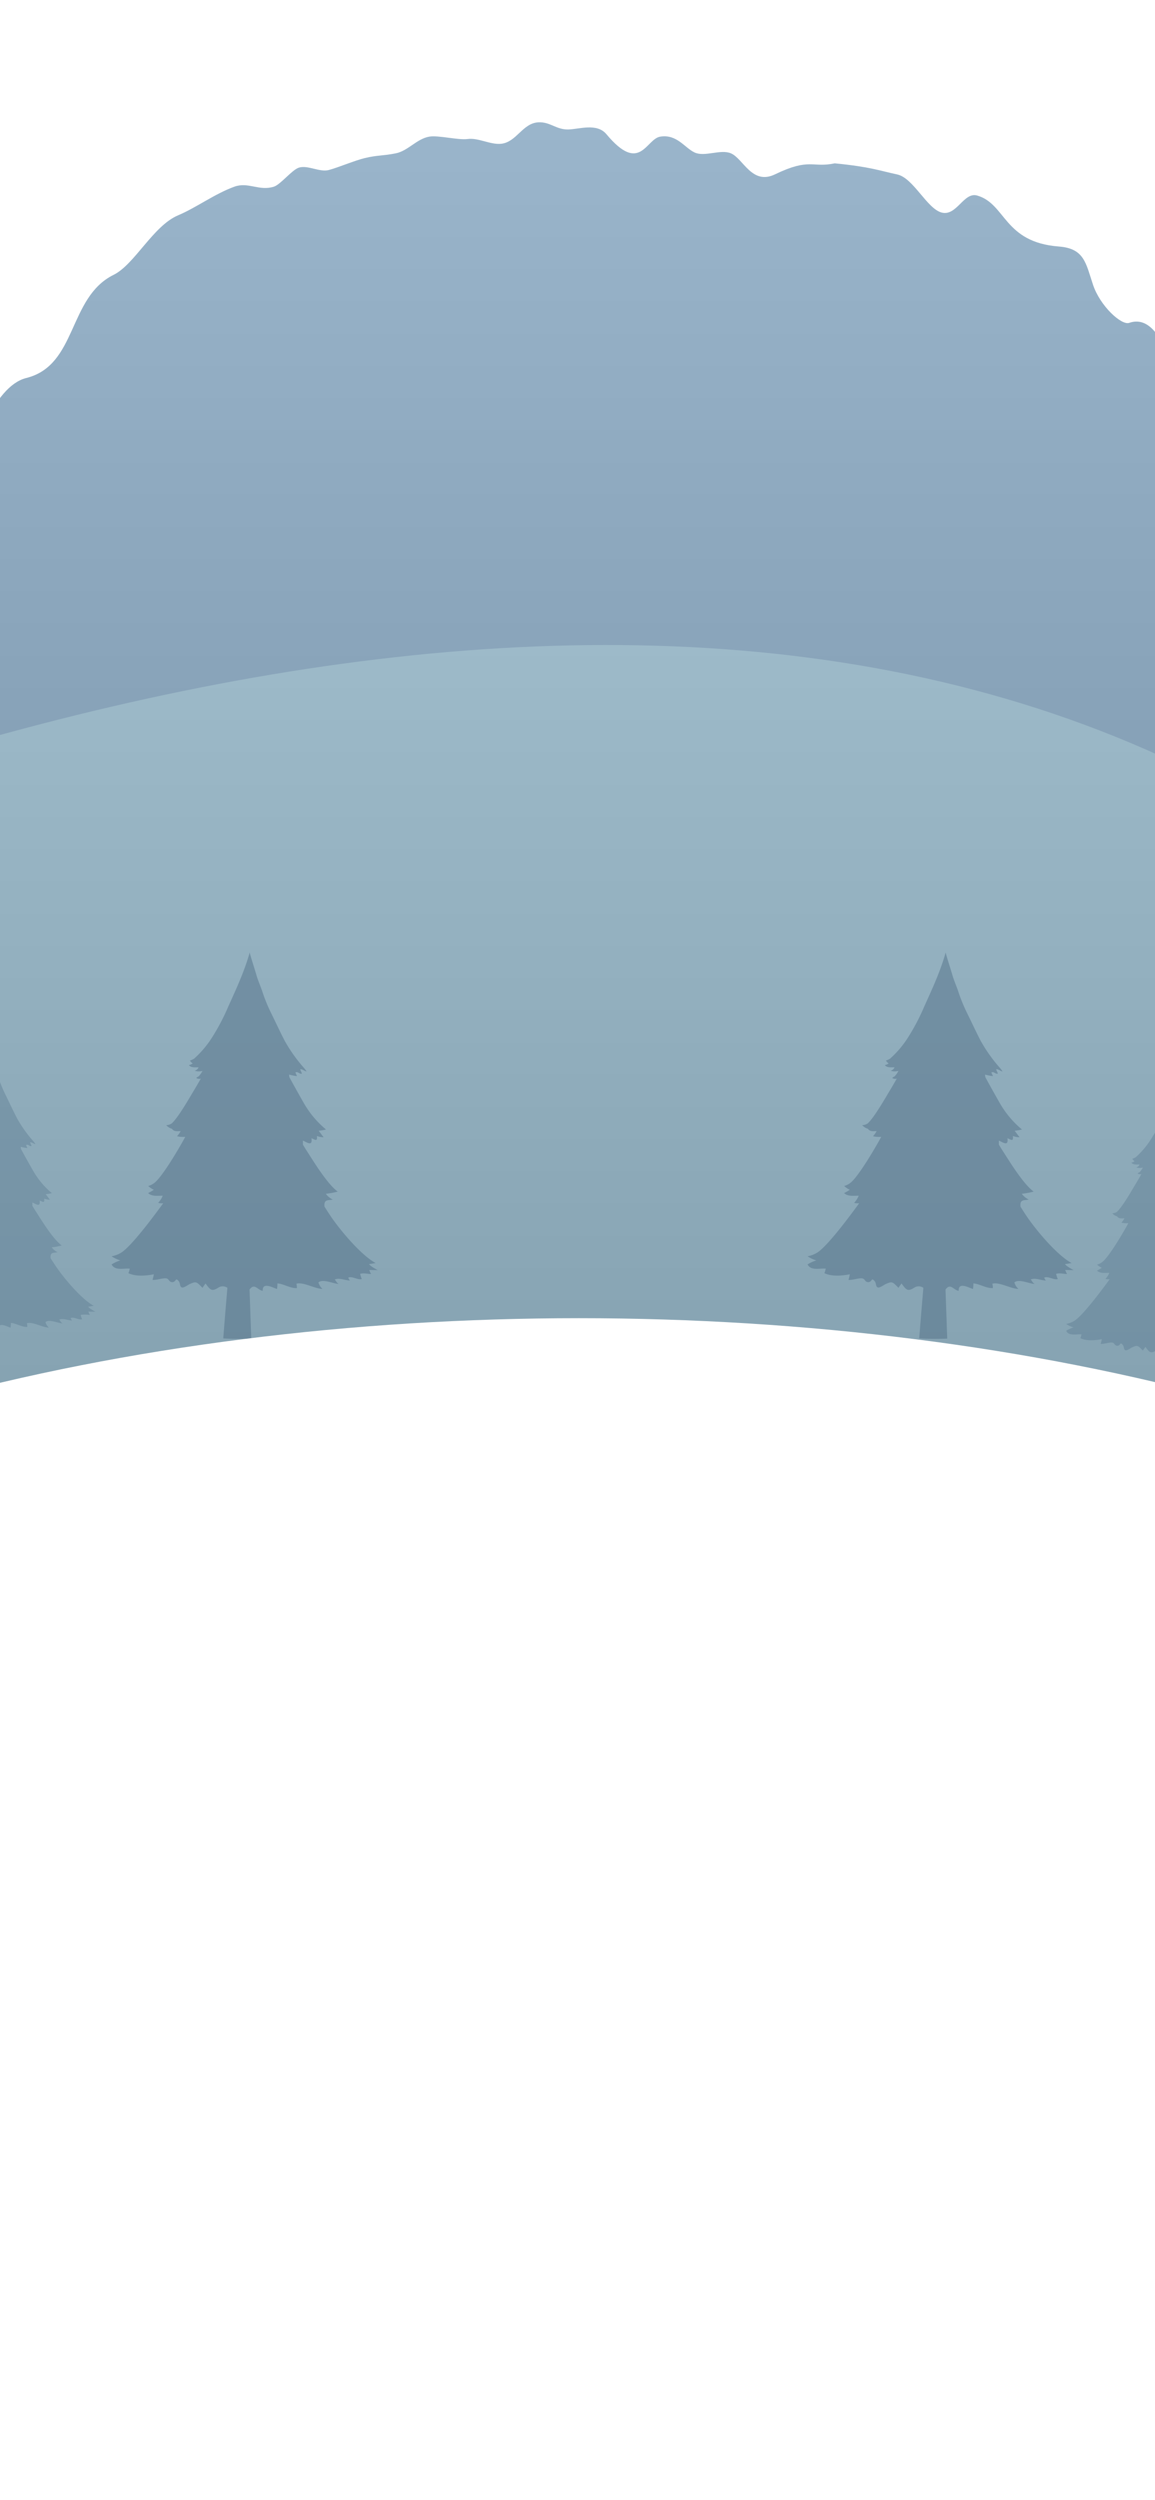 <svg xmlns="http://www.w3.org/2000/svg" xmlns:xlink="http://www.w3.org/1999/xlink" width="390" height="844" viewBox="0 0 390 844">
  <rect x="0" y="0" width="390" height="844" fill="#333333" stroke="none"/>
  <defs>
    <linearGradient id="linear-gradient" x1="0.5" x2="0.5" y2="1" gradientUnits="objectBoundingBox">
      <stop offset="0" stop-color="#fff"/>
      <stop offset="1" stop-color="gray"/>
    </linearGradient>
    <clipPath id="clip-path">
      <rect id="Rechteck_295" data-name="Rechteck 295" width="89.866" height="130.456" fill="#486680"/>
    </clipPath>
    <clipPath id="clip-path-3">
      <rect id="Rechteck_295-3" data-name="Rechteck 295" width="75.822" height="110.068" fill="#486680"/>
    </clipPath>
    <clipPath id="clip-bgMobile">
      <rect width="390" height="844"/>
    </clipPath>
  </defs>
  <g id="bgMobile" clip-path="url(#clip-bgMobile)">
    <rect width="390" height="844" fill="#fff"/>
    <rect id="Rechteck_294" data-name="Rechteck 294" width="399" height="522" transform="translate(-9)" fill="#648eb1"/>
    <path id="Pfad_3736" data-name="Pfad 3736" d="M1990,1058.705s826.435-638.819,1143.063-140.2v237.362L2024.3,1354.451H1990Z" transform="translate(-2570.531 -510.451)" fill="#82b0c8"/>
    <rect id="Rechteck_303" data-name="Rechteck 303" width="399" height="522" transform="translate(-9)" opacity="0.37" fill="url(#linear-gradient)" style="mix-blend-mode: overlay;isolation: isolate"/>
    <g id="Gruppe_1566" data-name="Gruppe 1566" transform="translate(272.682 321.525)" opacity="0.44">
      <g id="Gruppe_1523" data-name="Gruppe 1523" clip-path="url(#clip-path)">
        <path id="Pfad_2387" data-name="Pfad 2387" d="M88.716,218.047q-1.783,18.525-3.227,37.078c3.146.177,6.3.2,9.451.064l-1.269-36.526a1.432,1.432,0,0,0-.236-.9,1.481,1.481,0,0,0-1.072-.38,13.758,13.758,0,0,0-3.26.187" transform="translate(-47.783 -124.821)" fill="#486680"/>
        <path id="Pfad_2388" data-name="Pfad 2388" d="M89.866,107.245a15.471,15.471,0,0,1-2.474-1.525,5.076,5.076,0,0,0-.511-.494c.84-.121,1.634-.252,2.28-.365-5.025-2.684-12.335-11.494-15.444-16.208-.67-1.016-1.269-1.945-1.817-2.808-.3-2.643,1.3-2.053,2.777-2.427a6.025,6.025,0,0,1-2.339-1.943,26.984,26.984,0,0,0,4.01-.737c-3.591-2.663-7.995-9.953-10.525-13.871-.429-.665-.826-1.315-1.2-1.949-.062-.411.026-1.017-.06-1.4,1.194.424,3.362,2.215,2.923-.767.8.147,2.174,1.521,1.821-.783a7.324,7.324,0,0,0,2.3.441c-.412-.5-1.07-1.433-1.7-2.224a14.285,14.285,0,0,0,2.487-.409,32.822,32.822,0,0,1-7.679-9.257c-1.68-2.947-3.341-5.928-4.641-8.316a2.744,2.744,0,0,1-.126-.965,17.105,17.105,0,0,0,2.645.514c-.142-.408-.384-.817-.526-1.225.912-.459,1.388.7,2.2.372-.14-.476-.433-.886-.572-1.428.655-.193,1.44.631,2.14.709a7.635,7.635,0,0,0-.783-1.065c.005,0,.012,0,.018,0a51.941,51.941,0,0,1-6.556-9.167c-1.581-3.027-3.154-6.446-4.648-9.472a55.856,55.856,0,0,1-3.044-7.5c-.489-1.445-1.561-3.933-1.961-5.506-.486-1.574-.733-2.388-1.257-4.08C47.279,2.342,46.725.565,46.647,0l-.012.034c-1.877,6.6-4.6,12.392-7.232,18.227a71.809,71.809,0,0,1-5.566,10.578,33.818,33.818,0,0,1-5.988,7.033,6.691,6.691,0,0,1-1.4.631,3.469,3.469,0,0,0,.925.96,2.723,2.723,0,0,1-1.288.553c.78,1.026,2.24.711,3.291.794a2.04,2.04,0,0,1-1.327,1.129,4.45,4.45,0,0,0,2.655.041,9.414,9.414,0,0,1-1.189,1.739c-.256.267-.658.328-.916.662a1.769,1.769,0,0,0,1.526.206c-.686,1.221-1.363,2.395-2,3.454-2.1,3.472-5.3,9.189-7.747,11.635a3.49,3.49,0,0,1-1.939.634A4.286,4.286,0,0,0,20.4,59.552c.7,1.05,1.955.765,2.888.768l.032.031A9.928,9.928,0,0,1,22.1,62.057a9.484,9.484,0,0,0,2.78.2C22.37,66.87,17.326,75.277,14.73,77.572a5.931,5.931,0,0,1-2.363,1.27,6.857,6.857,0,0,0,1.906,1.281,17.288,17.288,0,0,1-1.942,1.12c1.327,1.238,3.289.862,4.942.888a7.641,7.641,0,0,1-1.554,2.41,4.72,4.72,0,0,0,1.714.132C13.522,90.029,6.592,99.227,3.285,101.323A9.538,9.538,0,0,1,0,102.578a10.746,10.746,0,0,0,2.944,1.385A12.634,12.634,0,0,0,0,105.324c1.154,2.316,4.486,1.15,6.184,1.447-.209.4-.223,1.078-.532,1.479,2.479,1.255,6.095.9,8.611.4a12.78,12.78,0,0,1-.441,1.886c1.4.157,3.524-.757,4.821-.467.8.283.776,1.229,1.878,1.246,1.405-.114.939-1.744,2.113-.373.685.822.261,1.9,1.157,2.181.5.143,1.921-.782,2.327-1.046,2.53-1.178,2.525-.908,4.587,1.152a12.9,12.9,0,0,1,1.034-1.471c1.655,2.324,2.147,2.737,4.28,1.418,1.626-1.057,3.513-.217,4.575,1.693.924-1.067,1.239-1.739,2.439-1.585.9.149,1.775,1.379,2.683,1.123s1.236-1.6,2.338-1.586c.9.014,1.975,1.382,2.977,1.4-.135-3.112,3.43-1.029,4.824-.6a11.957,11.957,0,0,0,.14-1.891c2.2.169,4.275,1.688,6.582,1.588a7.535,7.535,0,0,0-.169-1.49c2.419-.639,6.179,1.717,8.784,1.757a4.643,4.643,0,0,1-1.358-2.184c1.531-1.328,5.1.484,6.905.512-.5-.143-.885-.825-1.372-1.508,1.517-.653,3.5.324,5.1.349a4.935,4.935,0,0,1-.581-.955c1.317-.656,3.189.86,4.6.476a12.121,12.121,0,0,1-.565-1.767c1.211-.387,2.5.038,3.708.057-.292-.41-.479-1.089-.674-1.362l2.906.045" fill="#486680"/>
        <path id="Pfad_2389" data-name="Pfad 2389" d="M88.786,113.8c-6.54,1.735-13.256,2.742-19.838,4.3-.254.06-.505.123-.756.181q.281-10.2.561-20.4A36.31,36.31,0,0,0,75.494,96.7l9.245-2.139c1.841-.426,1.27-2.453-.564-2.029l-8.288,1.918a32.255,32.255,0,0,1-7.076,1.285q.27-9.916.545-19.832a2.139,2.139,0,0,0,.23-.078q.509-.252,1.036-.467c.176-.072.353-.139.531-.2l.23-.083q-.188.066.081-.026c.7-.227,1.413-.438,2.123-.646l4.56-1.335c.531-.155,1.408-.608,1.222-1.279-.18-.648-1.2-.67-1.721-.519l-4.726,1.383c-1.181.346-2.369.7-3.509,1.157q.251-9.116.508-18.232c.027-.961-1.961-.668-1.984.156q-.255,9.021-.5,18.042c-1.044-.5-2.03-1.164-3.034-1.69a24.376,24.376,0,0,0-2.643-1.32,30.007,30.007,0,0,0-3.089-.925,2.574,2.574,0,0,0-2.08.538c-.48.419-.314.84.276.994a22.065,22.065,0,0,1,2.914.9c.9.371,1.726.878,2.578,1.332a20.121,20.121,0,0,0,5.02,2.325q-.27,9.807-.539,19.613a52.191,52.191,0,0,1-7.157-1.958q-3.936-1.231-7.794-2.676c-1.3-.485-3.435,1.321-1.683,1.973q4.157,1.548,8.4,2.864a43.439,43.439,0,0,0,8.171,2.078q-.282,10.339-.569,20.679a4.066,4.066,0,0,1-.478-.033c-.938-.155-1.868-.446-2.785-.68q-2.915-.743-5.824-1.5-5.979-1.567-11.935-3.217c-.925-.256-3.449,1.074-1.806,1.528q6.44,1.782,12.905,3.471c3.152.822,6.556,2.176,9.88,2.006,0,.141-.008.282-.011.423q-.255,9.259-.516,18.518c-.027.961,1.961.668,1.984-.157q.269-9.533.524-19.065c7-1.469,14.114-2.76,21.024-4.593,1.753-.465,1.384-1.871-.389-1.4" transform="translate(-23.946 -31.568)" fill="#486680"/>
      </g>
    </g>
    <g id="Gruppe_1567" data-name="Gruppe 1567" transform="translate(37.682 321.525)" opacity="0.44">
      <g id="Gruppe_1523-2" data-name="Gruppe 1523" clip-path="url(#clip-path)">
        <path id="Pfad_2387-2" data-name="Pfad 2387" d="M88.716,218.047q-1.783,18.525-3.227,37.078c3.146.177,6.3.2,9.451.064l-1.269-36.526a1.432,1.432,0,0,0-.236-.9,1.481,1.481,0,0,0-1.072-.38,13.758,13.758,0,0,0-3.26.187" transform="translate(-47.783 -124.821)" fill="#486680"/>
        <path id="Pfad_2388-2" data-name="Pfad 2388" d="M89.866,107.245a15.471,15.471,0,0,1-2.474-1.525,5.076,5.076,0,0,0-.511-.494c.84-.121,1.634-.252,2.28-.365-5.025-2.684-12.335-11.494-15.444-16.208-.67-1.016-1.269-1.945-1.817-2.808-.3-2.643,1.3-2.053,2.777-2.427a6.025,6.025,0,0,1-2.339-1.943,26.984,26.984,0,0,0,4.01-.737c-3.591-2.663-7.995-9.953-10.525-13.871-.429-.665-.826-1.315-1.2-1.949-.062-.411.026-1.017-.06-1.4,1.194.424,3.362,2.215,2.923-.767.8.147,2.174,1.521,1.821-.783a7.324,7.324,0,0,0,2.3.441c-.412-.5-1.07-1.433-1.7-2.224a14.285,14.285,0,0,0,2.487-.409,32.822,32.822,0,0,1-7.679-9.257c-1.68-2.947-3.341-5.928-4.641-8.316a2.744,2.744,0,0,1-.126-.965,17.105,17.105,0,0,0,2.645.514c-.142-.408-.384-.817-.526-1.225.912-.459,1.388.7,2.2.372-.14-.476-.433-.886-.572-1.428.655-.193,1.44.631,2.14.709a7.635,7.635,0,0,0-.783-1.065c.005,0,.012,0,.018,0a51.941,51.941,0,0,1-6.556-9.167c-1.581-3.027-3.154-6.446-4.648-9.472a55.856,55.856,0,0,1-3.044-7.5c-.489-1.445-1.561-3.933-1.961-5.506-.486-1.574-.733-2.388-1.257-4.08C47.279,2.342,46.725.565,46.647,0l-.012.034c-1.877,6.6-4.6,12.392-7.232,18.227a71.809,71.809,0,0,1-5.566,10.578,33.818,33.818,0,0,1-5.988,7.033,6.691,6.691,0,0,1-1.4.631,3.469,3.469,0,0,0,.925.96,2.723,2.723,0,0,1-1.288.553c.78,1.026,2.24.711,3.291.794a2.04,2.04,0,0,1-1.327,1.129,4.45,4.45,0,0,0,2.655.041,9.414,9.414,0,0,1-1.189,1.739c-.256.267-.658.328-.916.662a1.769,1.769,0,0,0,1.526.206c-.686,1.221-1.363,2.395-2,3.454-2.1,3.472-5.3,9.189-7.747,11.635a3.49,3.49,0,0,1-1.939.634A4.286,4.286,0,0,0,20.4,59.552c.7,1.05,1.955.765,2.888.768l.032.031A9.928,9.928,0,0,1,22.1,62.057a9.484,9.484,0,0,0,2.78.2C22.37,66.87,17.326,75.277,14.73,77.572a5.931,5.931,0,0,1-2.363,1.27,6.857,6.857,0,0,0,1.906,1.281,17.288,17.288,0,0,1-1.942,1.12c1.327,1.238,3.289.862,4.942.888a7.641,7.641,0,0,1-1.554,2.41,4.72,4.72,0,0,0,1.714.132C13.522,90.029,6.592,99.227,3.285,101.323A9.538,9.538,0,0,1,0,102.578a10.746,10.746,0,0,0,2.944,1.385A12.634,12.634,0,0,0,0,105.324c1.154,2.316,4.486,1.15,6.184,1.447-.209.4-.223,1.078-.532,1.479,2.479,1.255,6.095.9,8.611.4a12.78,12.78,0,0,1-.441,1.886c1.4.157,3.524-.757,4.821-.467.8.283.776,1.229,1.878,1.246,1.405-.114.939-1.744,2.113-.373.685.822.261,1.9,1.157,2.181.5.143,1.921-.782,2.327-1.046,2.53-1.178,2.525-.908,4.587,1.152a12.9,12.9,0,0,1,1.034-1.471c1.655,2.324,2.147,2.737,4.28,1.418,1.626-1.057,3.513-.217,4.575,1.693.924-1.067,1.239-1.739,2.439-1.585.9.149,1.775,1.379,2.683,1.123s1.236-1.6,2.338-1.586c.9.014,1.975,1.382,2.977,1.4-.135-3.112,3.43-1.029,4.824-.6a11.957,11.957,0,0,0,.14-1.891c2.2.169,4.275,1.688,6.582,1.588a7.535,7.535,0,0,0-.169-1.49c2.419-.639,6.179,1.717,8.784,1.757a4.643,4.643,0,0,1-1.358-2.184c1.531-1.328,5.1.484,6.905.512-.5-.143-.885-.825-1.372-1.508,1.517-.653,3.5.324,5.1.349a4.935,4.935,0,0,1-.581-.955c1.317-.656,3.189.86,4.6.476a12.121,12.121,0,0,1-.565-1.767c1.211-.387,2.5.038,3.708.057-.292-.41-.479-1.089-.674-1.362l2.906.045" fill="#486680"/>
        <path id="Pfad_2389-2" data-name="Pfad 2389" d="M88.786,113.8c-6.54,1.735-13.256,2.742-19.838,4.3-.254.06-.505.123-.756.181q.281-10.2.561-20.4A36.31,36.31,0,0,0,75.494,96.7l9.245-2.139c1.841-.426,1.27-2.453-.564-2.029l-8.288,1.918a32.255,32.255,0,0,1-7.076,1.285q.27-9.916.545-19.832a2.139,2.139,0,0,0,.23-.078q.509-.252,1.036-.467c.176-.072.353-.139.531-.2l.23-.083q-.188.066.081-.026c.7-.227,1.413-.438,2.123-.646l4.56-1.335c.531-.155,1.408-.608,1.222-1.279-.18-.648-1.2-.67-1.721-.519l-4.726,1.383c-1.181.346-2.369.7-3.509,1.157q.251-9.116.508-18.232c.027-.961-1.961-.668-1.984.156q-.255,9.021-.5,18.042c-1.044-.5-2.03-1.164-3.034-1.69a24.376,24.376,0,0,0-2.643-1.32,30.007,30.007,0,0,0-3.089-.925,2.574,2.574,0,0,0-2.08.538c-.48.419-.314.84.276.994a22.065,22.065,0,0,1,2.914.9c.9.371,1.726.878,2.578,1.332a20.121,20.121,0,0,0,5.02,2.325q-.27,9.807-.539,19.613a52.191,52.191,0,0,1-7.157-1.958q-3.936-1.231-7.794-2.676c-1.3-.485-3.435,1.321-1.683,1.973q4.157,1.548,8.4,2.864a43.439,43.439,0,0,0,8.171,2.078q-.282,10.339-.569,20.679a4.066,4.066,0,0,1-.478-.033c-.938-.155-1.868-.446-2.785-.68q-2.915-.743-5.824-1.5-5.979-1.567-11.935-3.217c-.925-.256-3.449,1.074-1.806,1.528q6.44,1.782,12.905,3.471c3.152.822,6.556,2.176,9.88,2.006,0,.141-.008.282-.011.423q-.255,9.259-.516,18.518c-.027.961,1.961.668,1.984-.157q.269-9.533.524-19.065c7-1.469,14.114-2.76,21.024-4.593,1.753-.465,1.384-1.871-.389-1.4" transform="translate(-23.946 -31.568)" fill="#486680"/>
      </g>
    </g>
    <g id="background" transform="translate(397.892 153.397) rotate(180)">
      <path id="Pfad_1374" data-name="Pfad 1374" d="M0,20.052S4.383,48.695,16.606,44.4c2.614-.916,9.815,5.666,12.223,12.887s2.9,12.228,11.5,12.887c18.693,1.432,17.849,14.4,27.6,17.211,4.546,1.313,6.892-7.012,11.945-5.756,5,1.241,9.587,11.732,15.1,12.887,5.7,1.2,8.825,2.544,21.058,3.742,7.613-1.613,8.382,1.976,20.128-3.7,7.845-3.795,10.73,5.308,14.943,7.083,3.513,1.48,8.854-1.322,12.261.286s5.935,6.224,11.571,5.346c4.862-.759,6.805-12.811,18.178.807,3.256,3.9,9.187,1.685,12.925,1.609,4.066-.081,6.106,2.644,10.1,2.415,5.332-.305,7.335-6.692,12.523-7.241,3.659-.387,7.728,2.1,11.31,1.608,3.127-.434,9.86,1.313,12.925.807,4.234-.7,7.2-4.8,11.31-5.632,4.39-.888,6.261-.587,10.5-1.608,3.407-.821,8.813-3.131,12.118-4.024,3.137-.85,7.057,1.709,10.1.807,2.346-.7,6.2-5.709,8.483-6.439,4.963-1.58,8.655,1.69,13.33,0,6.626-2.391,12.98-7.14,18.985-9.656,8.459-3.542,14.706-16.605,21.813-20.113,15.444-7.632,12.223-30.523,29.478-34.819C400.51,22.925,406.872.01,406.872.01V156.421H0Z" transform="translate(0 0)" fill="#fff"/>
    </g>
    <ellipse id="Ellipse_288" data-name="Ellipse 288" cx="441.5" cy="211" rx="441.5" ry="211" transform="translate(-246 445)" fill="#fff"/>
    <g id="Gruppe_1787" data-name="Gruppe 1787" transform="translate(360 360.396)" opacity="0.31">
      <g id="Gruppe_1523-3" data-name="Gruppe 1523" clip-path="url(#clip-path-3)">
        <path id="Pfad_2387-3" data-name="Pfad 2387" d="M88.211,217.94q-1.5,15.63-2.722,31.284c2.654.149,5.317.167,7.974.054L92.392,218.46a1.208,1.208,0,0,0-.2-.758,1.25,1.25,0,0,0-.9-.321,11.608,11.608,0,0,0-2.751.158" transform="translate(-53.676 -139.283)" fill="#486680"/>
        <path id="Pfad_2388-3" data-name="Pfad 2388" d="M75.822,90.484A13.052,13.052,0,0,1,73.734,89.2a4.283,4.283,0,0,0-.431-.417c.709-.1,1.379-.213,1.924-.308C70.988,86.208,64.82,78.775,62.2,74.8c-.565-.857-1.071-1.641-1.533-2.369-.253-2.23,1.1-1.732,2.343-2.048a5.084,5.084,0,0,1-1.973-1.639,22.767,22.767,0,0,0,3.383-.621c-3.029-2.246-6.745-8.4-8.88-11.7-.362-.561-.7-1.109-1.008-1.644-.052-.347.022-.858-.05-1.179,1.007.357,2.836,1.869,2.466-.647.674.124,1.834,1.283,1.536-.661a6.18,6.18,0,0,0,1.937.372c-.348-.418-.9-1.209-1.435-1.876a12.053,12.053,0,0,0,2.1-.345,27.692,27.692,0,0,1-6.479-7.81c-1.418-2.486-2.819-5-3.916-7.016a2.315,2.315,0,0,1-.106-.814,14.432,14.432,0,0,0,2.232.434c-.12-.344-.324-.69-.444-1.034.769-.387,1.171.588,1.854.314-.118-.4-.365-.747-.482-1.205.553-.163,1.215.532,1.806.6a6.442,6.442,0,0,0-.661-.9s.01,0,.015,0a43.824,43.824,0,0,1-5.531-7.734c-1.334-2.554-2.661-5.438-3.922-7.992a47.127,47.127,0,0,1-2.568-6.325c-.413-1.219-1.317-3.319-1.654-4.646-.41-1.328-.619-2.015-1.06-3.443C39.89,1.976,39.423.477,39.357,0l-.01.028a110.1,110.1,0,0,1-6.1,15.379,60.586,60.586,0,0,1-4.7,8.925A28.533,28.533,0,0,1,23.5,30.266a5.645,5.645,0,0,1-1.179.533,2.927,2.927,0,0,0,.78.81,2.3,2.3,0,0,1-1.087.467c.658.866,1.89.6,2.777.67a1.722,1.722,0,0,1-1.119.953,3.754,3.754,0,0,0,2.24.034,7.943,7.943,0,0,1-1,1.467c-.216.225-.555.277-.773.559a1.493,1.493,0,0,0,1.287.174c-.579,1.03-1.15,2.021-1.689,2.914-1.769,2.929-4.469,7.753-6.536,9.816a2.944,2.944,0,0,1-1.636.535,3.616,3.616,0,0,0,1.657,1.047c.593.886,1.65.645,2.436.648l.027.026a8.377,8.377,0,0,1-1.031,1.44,8,8,0,0,0,2.345.172c-2.119,3.888-6.375,10.981-8.566,12.918a5,5,0,0,1-1.993,1.071,5.785,5.785,0,0,0,1.608,1.08,14.588,14.588,0,0,1-1.639.945c1.12,1.044,2.775.727,4.17.749a6.447,6.447,0,0,1-1.311,2.033,3.983,3.983,0,0,0,1.446.111c-3.3,4.52-9.147,12.28-11.938,14.049A8.048,8.048,0,0,1,0,86.547a9.067,9.067,0,0,0,2.484,1.168A10.66,10.66,0,0,0,0,88.864c.974,1.954,3.785.971,5.218,1.221-.176.34-.188.91-.449,1.248,2.092,1.059,5.142.763,7.265.339a10.783,10.783,0,0,1-.372,1.591c1.181.132,2.973-.639,4.068-.394.672.239.655,1.037,1.585,1.051,1.186-.1.792-1.471,1.782-.315.578.693.22,1.6.976,1.84.421.12,1.621-.659,1.964-.883,2.135-.994,2.13-.766,3.87.972a10.884,10.884,0,0,1,.872-1.241c1.4,1.961,1.812,2.309,3.611,1.2,1.372-.892,2.964-.183,3.86,1.428.78-.9,1.045-1.467,2.057-1.337.759.126,1.5,1.164,2.264.947s1.043-1.353,1.973-1.338c.76.011,1.667,1.166,2.512,1.179-.114-2.625,2.894-.868,4.07-.508a10.087,10.087,0,0,0,.118-1.6c1.858.143,3.607,1.424,5.553,1.34a6.357,6.357,0,0,0-.143-1.257c2.041-.539,5.213,1.449,7.411,1.483a3.918,3.918,0,0,1-1.145-1.843c1.292-1.121,4.3.408,5.826.432-.421-.121-.747-.7-1.157-1.273,1.28-.551,2.954.273,4.307.294a4.163,4.163,0,0,1-.49-.806c1.111-.553,2.69.726,3.882.4a10.226,10.226,0,0,1-.476-1.491,9.593,9.593,0,0,1,3.128.048c-.247-.346-.4-.919-.568-1.149l2.452.038" fill="#486680"/>
        <path id="Pfad_2389-3" data-name="Pfad 2389" d="M81.605,104.6c-5.518,1.464-11.184,2.313-16.738,3.63-.215.051-.426.1-.638.153q.237-8.6.473-17.209a30.636,30.636,0,0,0,5.688-1l7.8-1.805c1.553-.359,1.072-2.07-.476-1.712l-6.993,1.618a27.215,27.215,0,0,1-5.97,1.084q.228-8.366.46-16.733a1.8,1.8,0,0,0,.194-.066q.43-.213.874-.394c.148-.06.3-.117.448-.173l.194-.07q-.159.056.068-.022c.594-.191,1.192-.37,1.791-.545l3.847-1.126c.448-.131,1.188-.513,1.031-1.079-.152-.547-1.015-.565-1.452-.438l-3.988,1.167c-1,.292-2,.587-2.961.976q.212-7.691.429-15.383c.023-.811-1.654-.564-1.674.132Q63.8,63.223,63.6,70.835c-.881-.426-1.713-.982-2.56-1.426a20.566,20.566,0,0,0-2.23-1.114,25.319,25.319,0,0,0-2.606-.781,2.171,2.171,0,0,0-1.755.454c-.405.353-.265.709.233.838a18.616,18.616,0,0,1,2.458.762c.755.313,1.457.741,2.175,1.124a16.976,16.976,0,0,0,4.236,1.962q-.228,8.274-.455,16.548a44.035,44.035,0,0,1-6.038-1.652q-3.321-1.038-6.576-2.258c-1.1-.409-2.9,1.114-1.42,1.665q3.508,1.306,7.087,2.416a36.651,36.651,0,0,0,6.894,1.753q-.238,8.723-.48,17.447a3.432,3.432,0,0,1-.4-.028c-.791-.131-1.576-.376-2.35-.574q-2.459-.627-4.914-1.27-5.045-1.322-10.07-2.714c-.78-.216-2.91.906-1.524,1.289q5.433,1.5,10.888,2.928c2.659.694,5.532,1.836,8.336,1.693,0,.119-.007.238-.01.357q-.215,7.812-.435,15.624c-.023.811,1.654.563,1.674-.132q.227-8.043.442-16.086c5.91-1.239,11.908-2.328,17.739-3.875,1.479-.392,1.168-1.578-.328-1.181" transform="translate(-26.899 -35.226)" fill="#486680"/>
      </g>
    </g>
    <g id="Gruppe_1788" data-name="Gruppe 1788" transform="translate(-43.572 352.338)" opacity="0.31">
      <g id="Gruppe_1523-4" data-name="Gruppe 1523" clip-path="url(#clip-path-3)">
        <path id="Pfad_2387-4" data-name="Pfad 2387" d="M88.211,217.94q-1.5,15.63-2.722,31.284c2.654.149,5.317.167,7.974.054L92.392,218.46a1.208,1.208,0,0,0-.2-.758,1.25,1.25,0,0,0-.9-.321,11.608,11.608,0,0,0-2.751.158" transform="translate(-53.676 -139.283)" fill="#486680"/>
        <path id="Pfad_2388-4" data-name="Pfad 2388" d="M75.822,90.484A13.052,13.052,0,0,1,73.734,89.2a4.283,4.283,0,0,0-.431-.417c.709-.1,1.379-.213,1.924-.308C70.988,86.208,64.82,78.775,62.2,74.8c-.565-.857-1.071-1.641-1.533-2.369-.253-2.23,1.1-1.732,2.343-2.048a5.084,5.084,0,0,1-1.973-1.639,22.767,22.767,0,0,0,3.383-.621c-3.029-2.246-6.745-8.4-8.88-11.7-.362-.561-.7-1.109-1.008-1.644-.052-.347.022-.858-.05-1.179,1.007.357,2.836,1.869,2.466-.647.674.124,1.834,1.283,1.536-.661a6.18,6.18,0,0,0,1.937.372c-.348-.418-.9-1.209-1.435-1.876a12.053,12.053,0,0,0,2.1-.345,27.692,27.692,0,0,1-6.479-7.81c-1.418-2.486-2.819-5-3.916-7.016a2.315,2.315,0,0,1-.106-.814,14.432,14.432,0,0,0,2.232.434c-.12-.344-.324-.69-.444-1.034.769-.387,1.171.588,1.854.314-.118-.4-.365-.747-.482-1.205.553-.163,1.215.532,1.806.6a6.442,6.442,0,0,0-.661-.9s.01,0,.015,0a43.824,43.824,0,0,1-5.531-7.734c-1.334-2.554-2.661-5.438-3.922-7.992a47.127,47.127,0,0,1-2.568-6.325c-.413-1.219-1.317-3.319-1.654-4.646-.41-1.328-.619-2.015-1.06-3.443C39.89,1.976,39.423.477,39.357,0l-.01.028a110.1,110.1,0,0,1-6.1,15.379,60.586,60.586,0,0,1-4.7,8.925A28.533,28.533,0,0,1,23.5,30.266a5.645,5.645,0,0,1-1.179.533,2.927,2.927,0,0,0,.78.81,2.3,2.3,0,0,1-1.087.467c.658.866,1.89.6,2.777.67a1.722,1.722,0,0,1-1.119.953,3.754,3.754,0,0,0,2.24.034,7.943,7.943,0,0,1-1,1.467c-.216.225-.555.277-.773.559a1.493,1.493,0,0,0,1.287.174c-.579,1.03-1.15,2.021-1.689,2.914-1.769,2.929-4.469,7.753-6.536,9.816a2.944,2.944,0,0,1-1.636.535,3.616,3.616,0,0,0,1.657,1.047c.593.886,1.65.645,2.436.648l.027.026a8.377,8.377,0,0,1-1.031,1.44,8,8,0,0,0,2.345.172c-2.119,3.888-6.375,10.981-8.566,12.918a5,5,0,0,1-1.993,1.071,5.785,5.785,0,0,0,1.608,1.08,14.588,14.588,0,0,1-1.639.945c1.12,1.044,2.775.727,4.17.749a6.447,6.447,0,0,1-1.311,2.033,3.983,3.983,0,0,0,1.446.111c-3.3,4.52-9.147,12.28-11.938,14.049A8.048,8.048,0,0,1,0,86.547a9.067,9.067,0,0,0,2.484,1.168A10.66,10.66,0,0,0,0,88.864c.974,1.954,3.785.971,5.218,1.221-.176.34-.188.91-.449,1.248,2.092,1.059,5.142.763,7.265.339a10.783,10.783,0,0,1-.372,1.591c1.181.132,2.973-.639,4.068-.394.672.239.655,1.037,1.585,1.051,1.186-.1.792-1.471,1.782-.315.578.693.22,1.6.976,1.84.421.12,1.621-.659,1.964-.883,2.135-.994,2.13-.766,3.87.972a10.884,10.884,0,0,1,.872-1.241c1.4,1.961,1.812,2.309,3.611,1.2,1.372-.892,2.964-.183,3.86,1.428.78-.9,1.045-1.467,2.057-1.337.759.126,1.5,1.164,2.264.947s1.043-1.353,1.973-1.338c.76.011,1.667,1.166,2.512,1.179-.114-2.625,2.894-.868,4.07-.508a10.087,10.087,0,0,0,.118-1.6c1.858.143,3.607,1.424,5.553,1.34a6.357,6.357,0,0,0-.143-1.257c2.041-.539,5.213,1.449,7.411,1.483a3.918,3.918,0,0,1-1.145-1.843c1.292-1.121,4.3.408,5.826.432-.421-.121-.747-.7-1.157-1.273,1.28-.551,2.954.273,4.307.294a4.163,4.163,0,0,1-.49-.806c1.111-.553,2.69.726,3.882.4a10.226,10.226,0,0,1-.476-1.491,9.593,9.593,0,0,1,3.128.048c-.247-.346-.4-.919-.568-1.149l2.452.038" fill="#486680"/>
        <path id="Pfad_2389-4" data-name="Pfad 2389" d="M81.605,104.6c-5.518,1.464-11.184,2.313-16.738,3.63-.215.051-.426.1-.638.153q.237-8.6.473-17.209a30.636,30.636,0,0,0,5.688-1l7.8-1.805c1.553-.359,1.072-2.07-.476-1.712l-6.993,1.618a27.215,27.215,0,0,1-5.97,1.084q.228-8.366.46-16.733a1.8,1.8,0,0,0,.194-.066q.43-.213.874-.394c.148-.06.3-.117.448-.173l.194-.07q-.159.056.068-.022c.594-.191,1.192-.37,1.791-.545l3.847-1.126c.448-.131,1.188-.513,1.031-1.079-.152-.547-1.015-.565-1.452-.438l-3.988,1.167c-1,.292-2,.587-2.961.976q.212-7.691.429-15.383c.023-.811-1.654-.564-1.674.132Q63.8,63.223,63.6,70.835c-.881-.426-1.713-.982-2.56-1.426a20.566,20.566,0,0,0-2.23-1.114,25.319,25.319,0,0,0-2.606-.781,2.171,2.171,0,0,0-1.755.454c-.405.353-.265.709.233.838a18.616,18.616,0,0,1,2.458.762c.755.313,1.457.741,2.175,1.124a16.976,16.976,0,0,0,4.236,1.962q-.228,8.274-.455,16.548a44.035,44.035,0,0,1-6.038-1.652q-3.321-1.038-6.576-2.258c-1.1-.409-2.9,1.114-1.42,1.665q3.508,1.306,7.087,2.416a36.651,36.651,0,0,0,6.894,1.753q-.238,8.723-.48,17.447a3.432,3.432,0,0,1-.4-.028c-.791-.131-1.576-.376-2.35-.574q-2.459-.627-4.914-1.27-5.045-1.322-10.07-2.714c-.78-.216-2.91.906-1.524,1.289q5.433,1.5,10.888,2.928c2.659.694,5.532,1.836,8.336,1.693,0,.119-.007.238-.01.357q-.215,7.812-.435,15.624c-.023.811,1.654.563,1.674-.132q.227-8.043.442-16.086c5.91-1.239,11.908-2.328,17.739-3.875,1.479-.392,1.168-1.578-.328-1.181" transform="translate(-26.899 -35.226)" fill="#486680"/>
      </g>
    </g>
  </g>
</svg>
